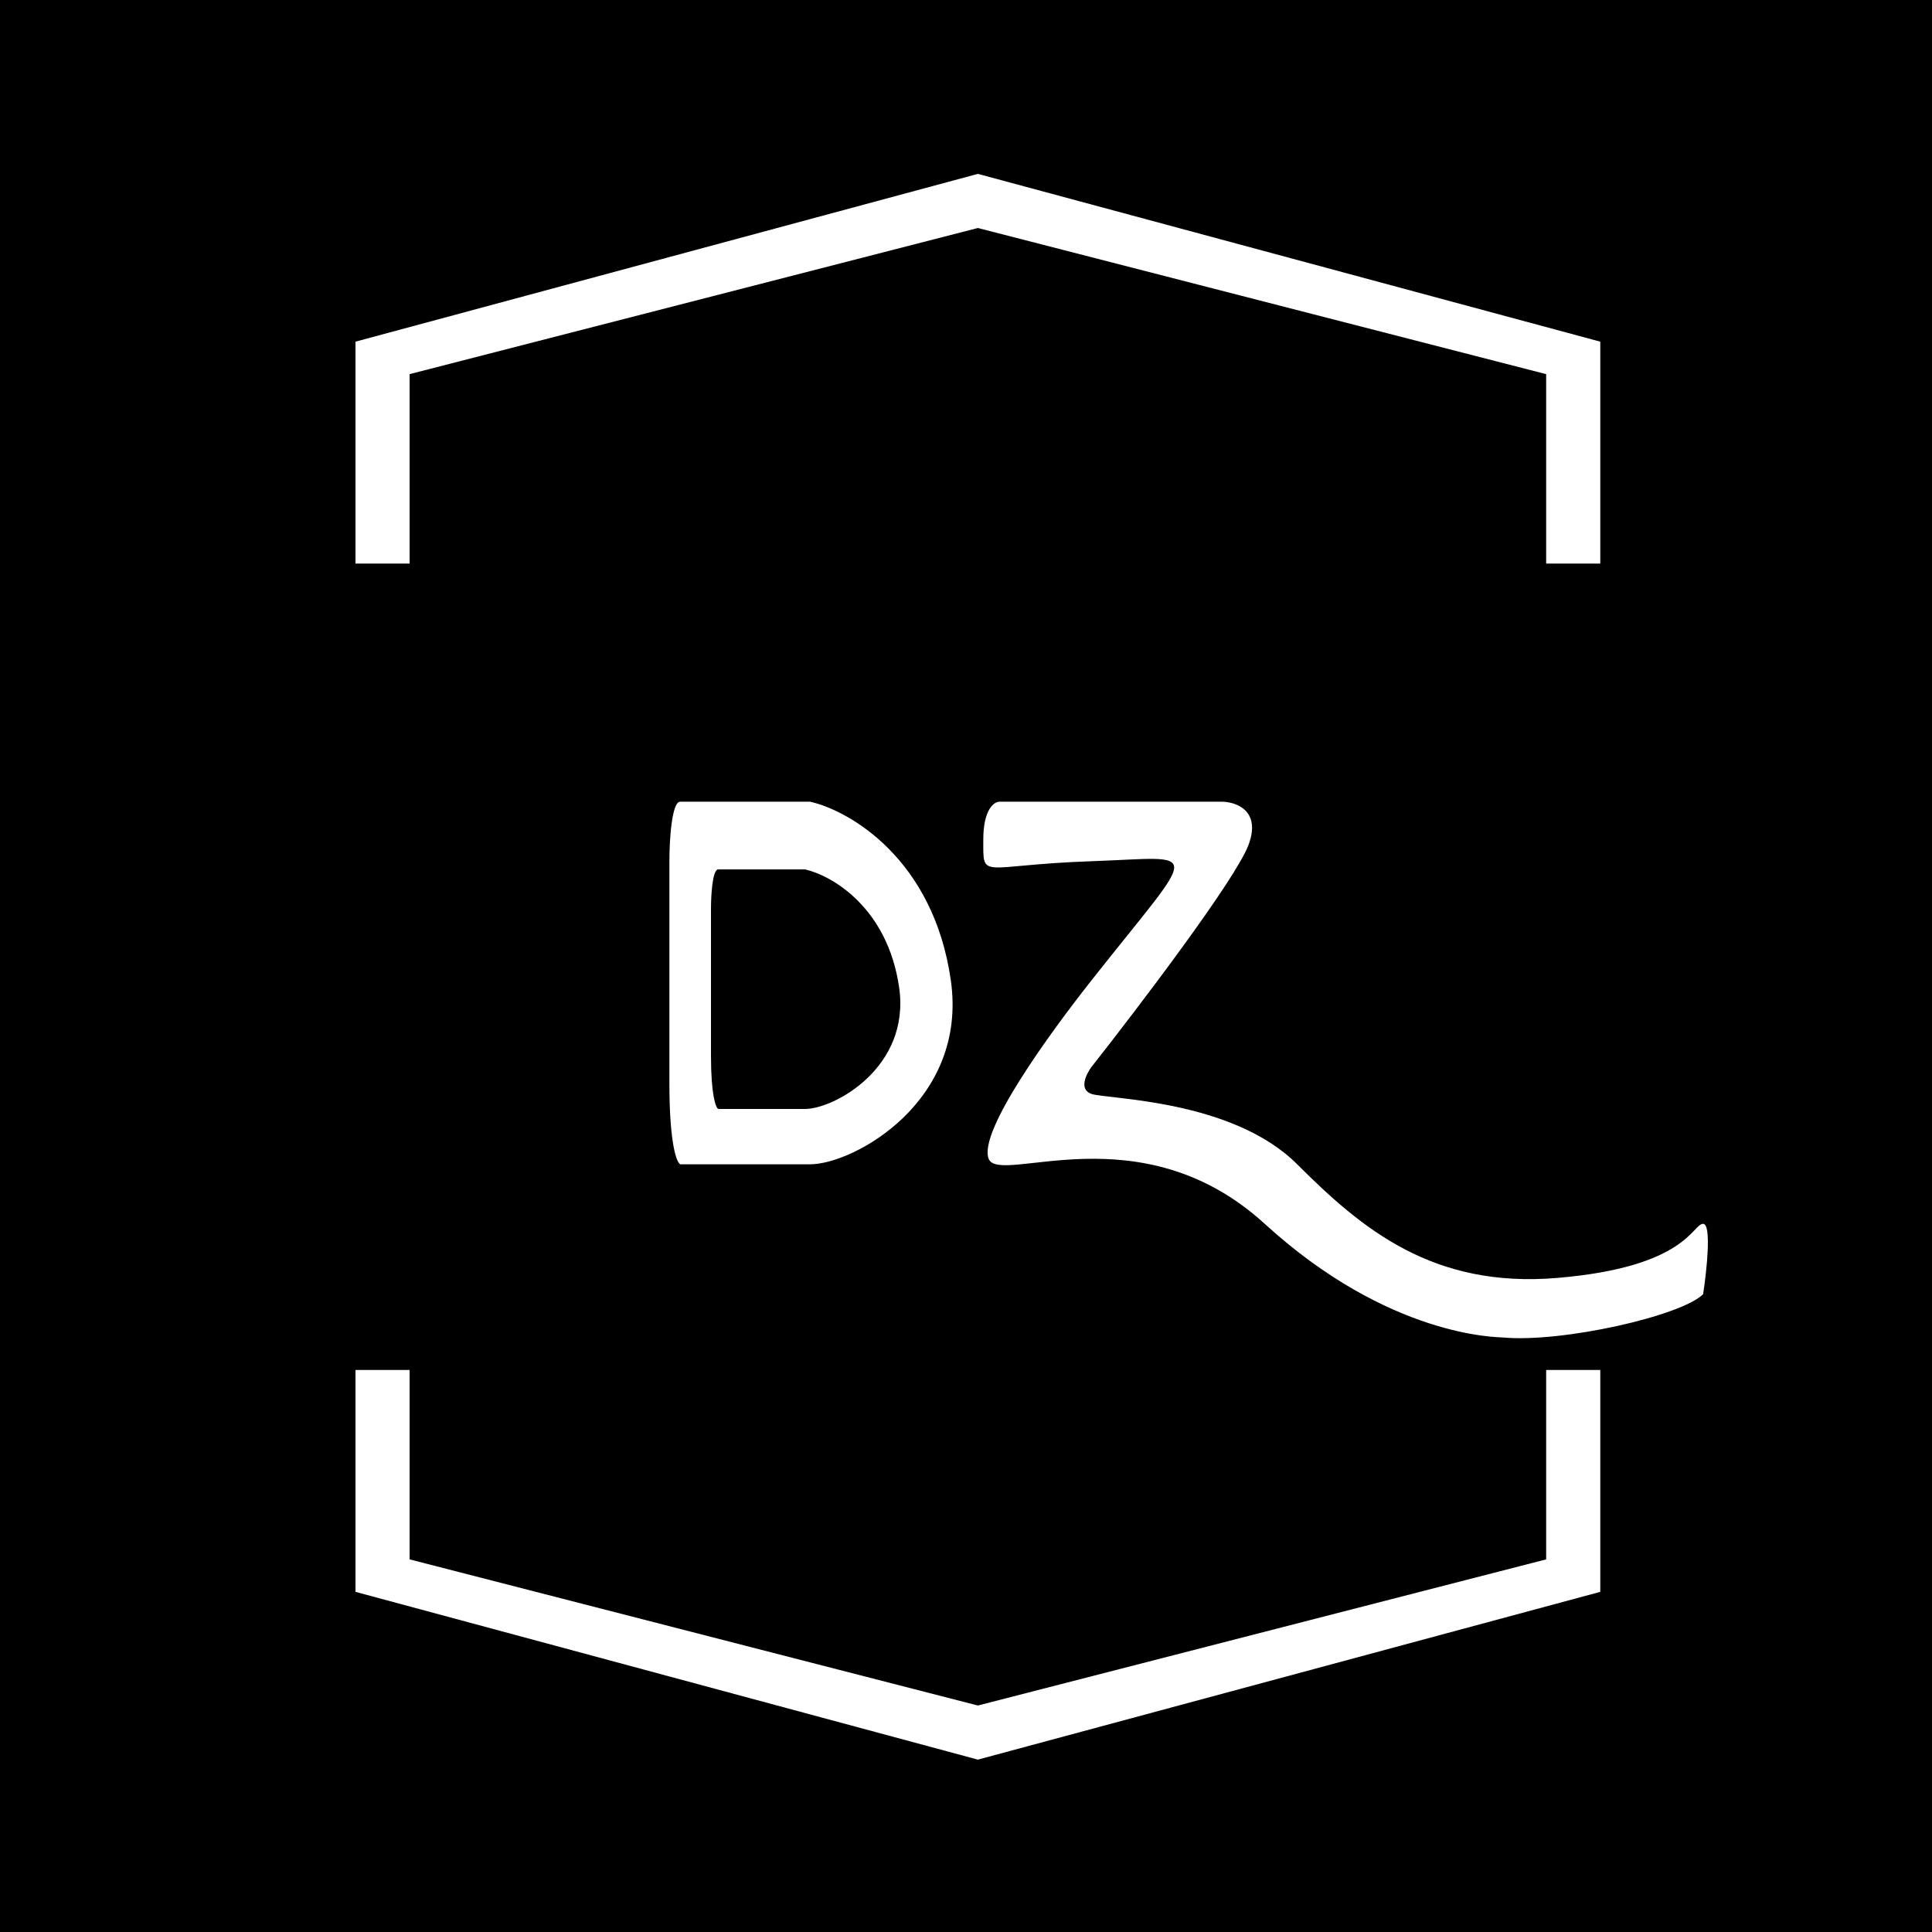 <svg width="500" height="500" viewBox="0 0 500 500" fill="none" xmlns="http://www.w3.org/2000/svg">
<rect width="500" height="500" fill="black"/>
<path d="M246.072 253.697C241.59 222.323 219.926 209.81 209.655 207.476H192.847H176.039C173.798 207.476 173.238 217.747 173.238 222.883V280.31C173.238 295.997 175.105 300.853 176.039 301.319H192.847H209.655C220.86 301.319 250.554 285.072 246.072 253.697Z" fill="white"/>
<path d="M316.104 207.476H258.678C257.277 207.476 254.476 209.437 254.476 217.28C254.476 228 253.489 223.883 282.489 222.883C311.489 221.883 310.5 218.202 282.489 253.697C271.617 267.474 253.075 292.916 255.876 299.919C258.678 306.922 295.095 287.313 327.31 316.727C359.525 346.14 387.516 346.011 388.938 346.14C404.346 347.541 435.16 340.538 440.763 334.935C441.696 328.866 443.004 316.727 440.763 316.727C437.961 316.727 436.561 327.932 402.945 330.733C370.841 333.409 352.521 318.127 335.714 301.319C318.906 284.512 286.691 284.512 282.489 283.111C279.127 281.99 281.088 277.975 282.489 276.108C294.628 260.701 319.746 227.645 323.108 218.681C326.469 209.717 319.84 207.476 316.104 207.476Z" fill="white"/>
<path d="M92 145.847V88.42L253.075 45L414.15 88.42V145.847H400.144V96.824L253.075 59.007L106.007 96.824V145.847H92Z" fill="white"/>
<path d="M414.15 354.544V411.971L253.075 455.391L92 411.971V354.544H106.007V403.567L253.075 441.385L400.144 403.567V354.544H414.15Z" fill="white"/>
<path d="M232.694 255.537C229.698 234.809 215.214 226.542 208.347 225H197.11H185.873C184.375 225 184 231.786 184 235.179V273.119C184 283.484 185.249 286.692 185.873 287H197.11H208.347C215.839 287 235.691 276.266 232.694 255.537Z" fill="black"/>
</svg>
